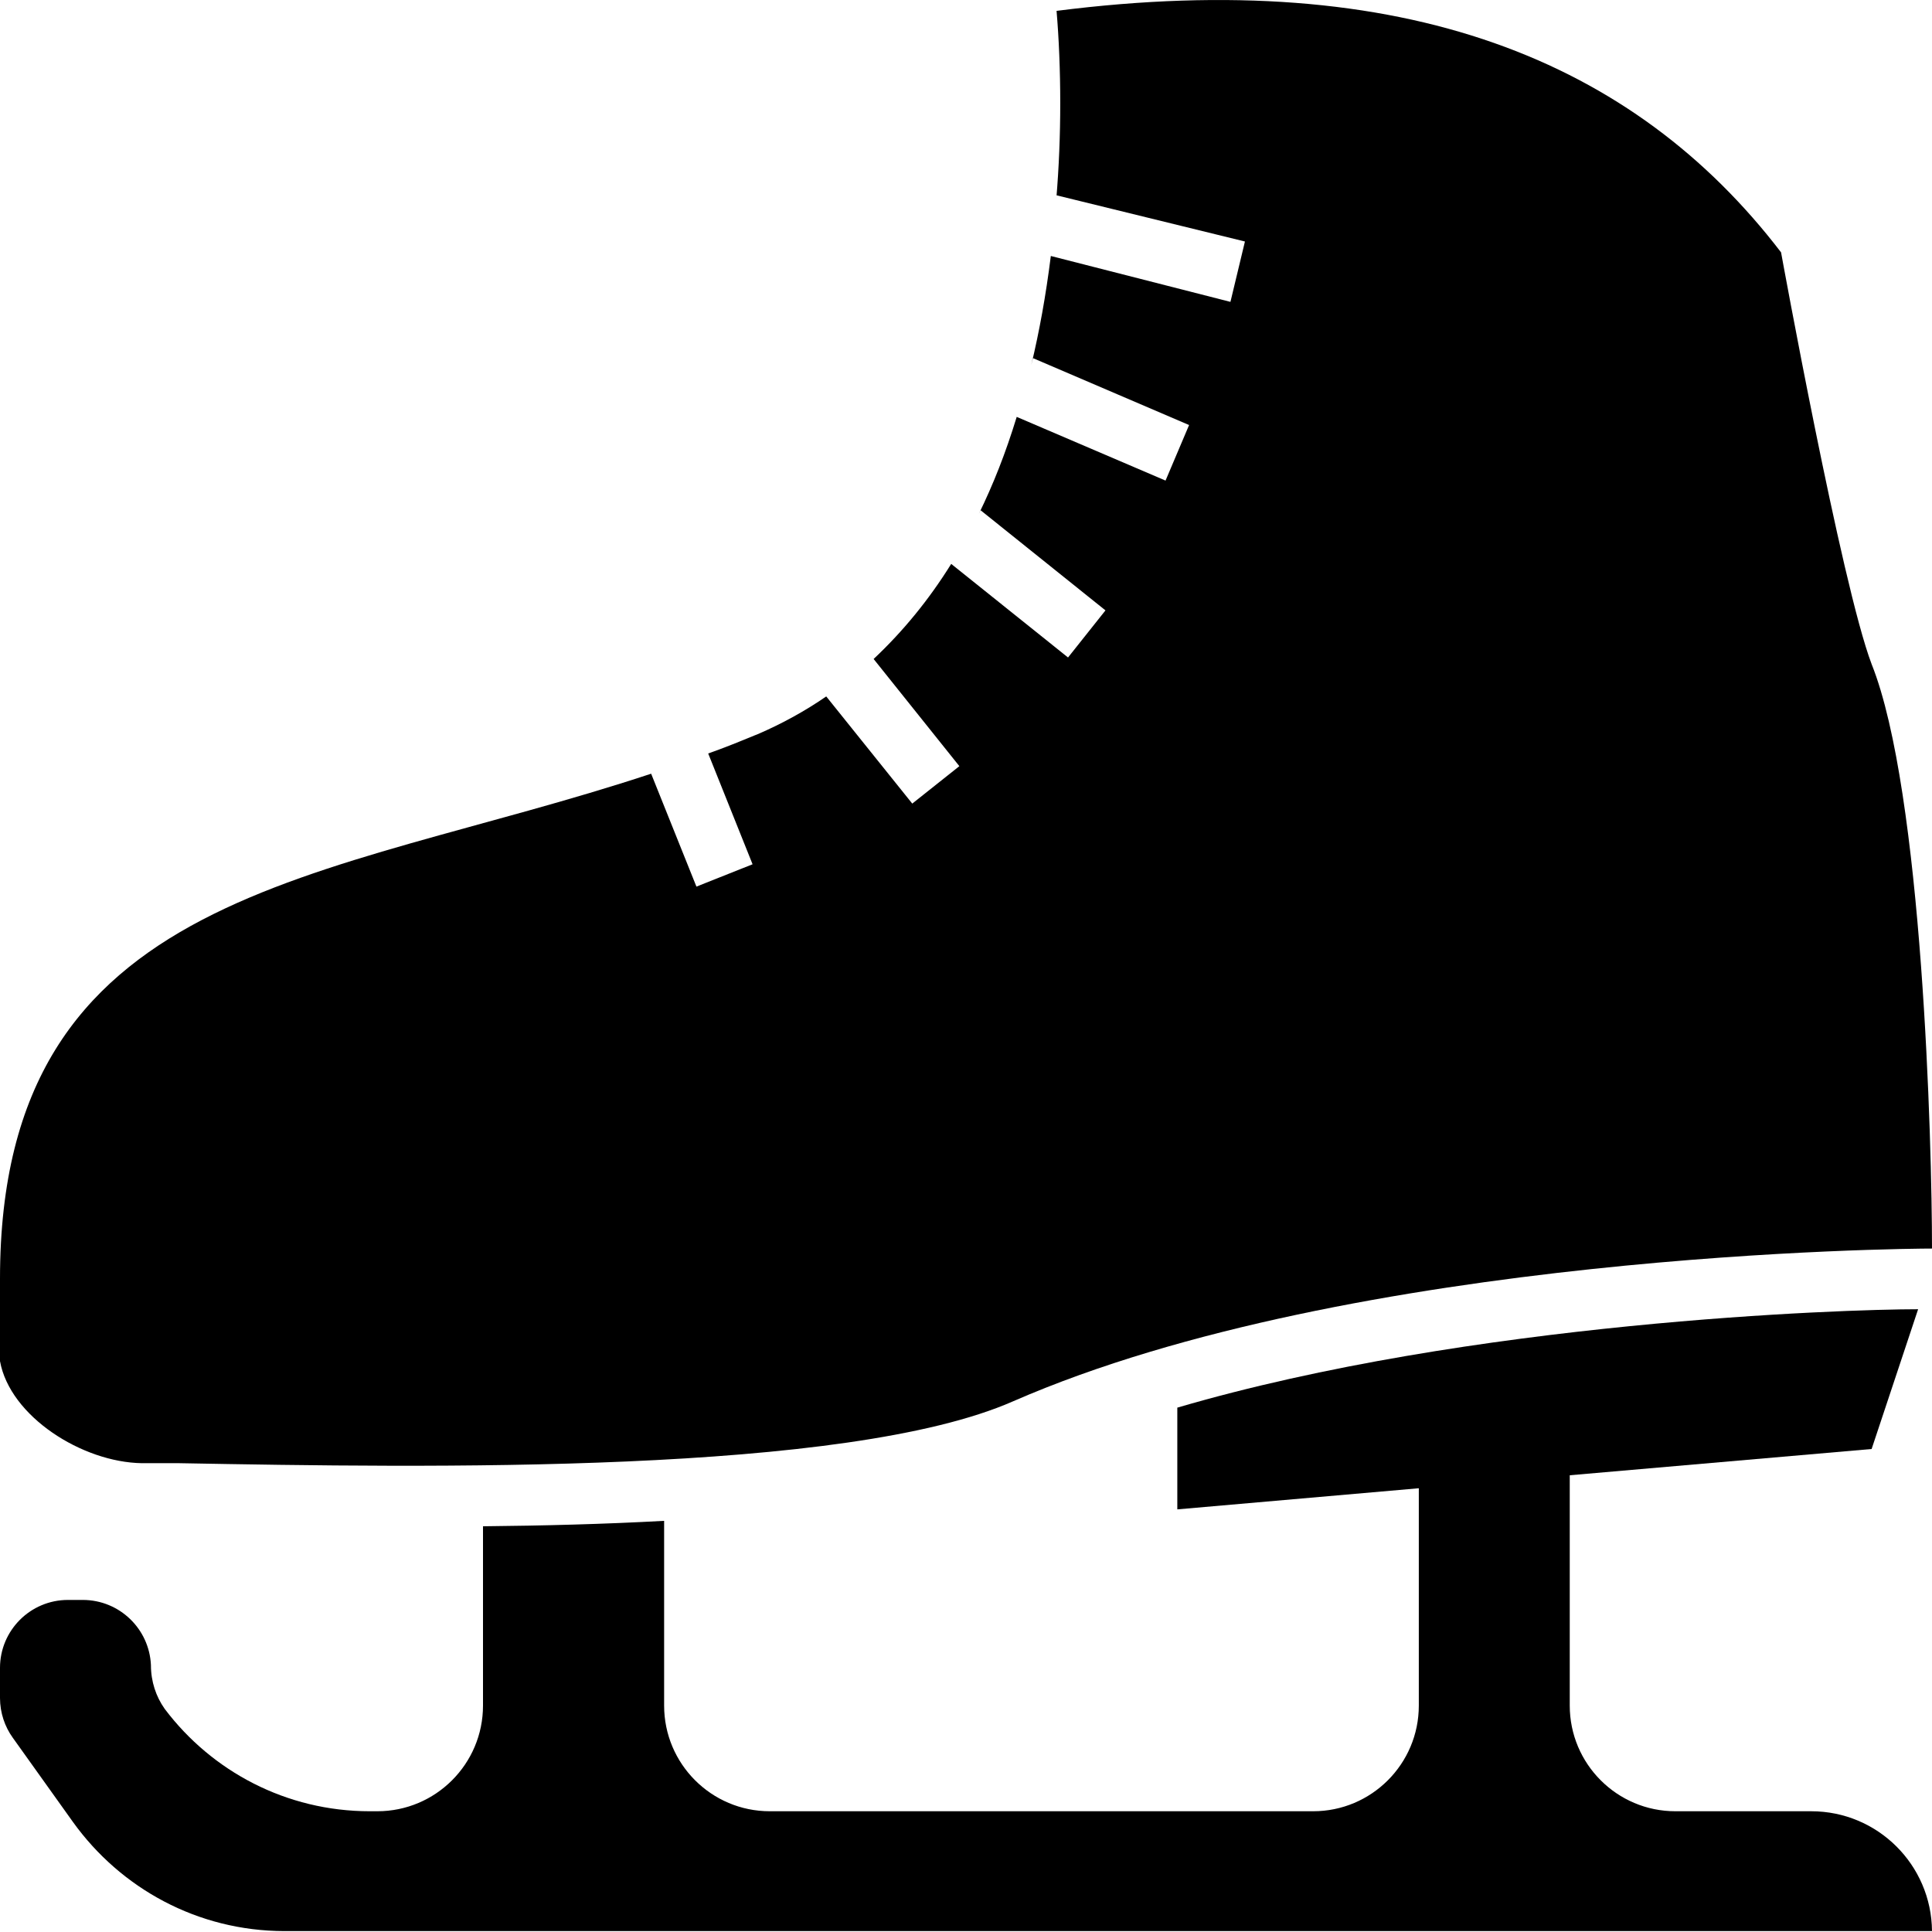 <svg xmlns="http://www.w3.org/2000/svg" viewBox="0 0 32 32">
  <path
    d="M30 30h-2.25c-0.966 0-1.75-0.784-1.75-1.75v0-3.815l5-0.435 0.77-2.315c-1.245 0-7.41 0.205-12.27 1.63v1.685l4-0.35v3.6c0 0.966-0.784 1.75-1.75 1.75v0h-9c-0.966 0-1.75-0.784-1.75-1.75v0-3.060c-1 0.055-2 0.080-3 0.090v2.97c0 0.966-0.784 1.75-1.75 1.75v0h-0.125c-1.386 0-2.616-0.663-3.392-1.689l-0.008-0.011c-0.141-0.2-0.225-0.449-0.225-0.717 0-0.001 0-0.002 0-0.003v0c-0.027-0.601-0.52-1.078-1.125-1.080h-0.25c-0.621 0-1.125 0.504-1.125 1.125v0 0.5c0.001 0.246 0.079 0.473 0.212 0.658l-0.002-0.003 1 1.4c0.789 1.097 2.062 1.803 3.5 1.805h27.29c-0.009-1.098-0.901-1.985-2-1.985 0 0 0 0 0 0v0z"
  />
  <path
    d="M31 11c-0.5-1.315-1.5-6.82-1.5-6.82-2.435-3.18-6.24-4.735-12-4 0.039 0.457 0.061 0.99 0.061 1.528s-0.022 1.070-0.066 1.596l0.005-0.069 3.12 0.765-0.24 1-2.975-0.76c-0.084 0.667-0.189 1.241-0.323 1.804l0.023-0.114 2.59 1.11-0.39 0.92-2.465-1.055c-0.186 0.607-0.389 1.119-0.629 1.61l0.029-0.065 2.070 1.66-0.62 0.78-1.935-1.55c-0.373 0.599-0.798 1.116-1.281 1.571l-0.004 0.004 1.42 1.775-0.78 0.62-1.425-1.775c-0.341 0.236-0.731 0.452-1.141 0.628l-0.044 0.017c-0.255 0.105-0.5 0.205-0.77 0.3l0.735 1.835-0.93 0.37-0.75-1.87c-5.46 1.805-10.785 1.865-10.785 8.365v1.155c0 0.070 0 0.14 0 0.21 0.165 0.915 1.36 1.675 2.35 1.69h0.62c4.13 0.075 11.050 0.19 13.81-1.025 5.645-2.465 14.815-2.53 15.22-2.53 0-1.74-0.155-7.565-1-9.68z"
  />
</svg>
